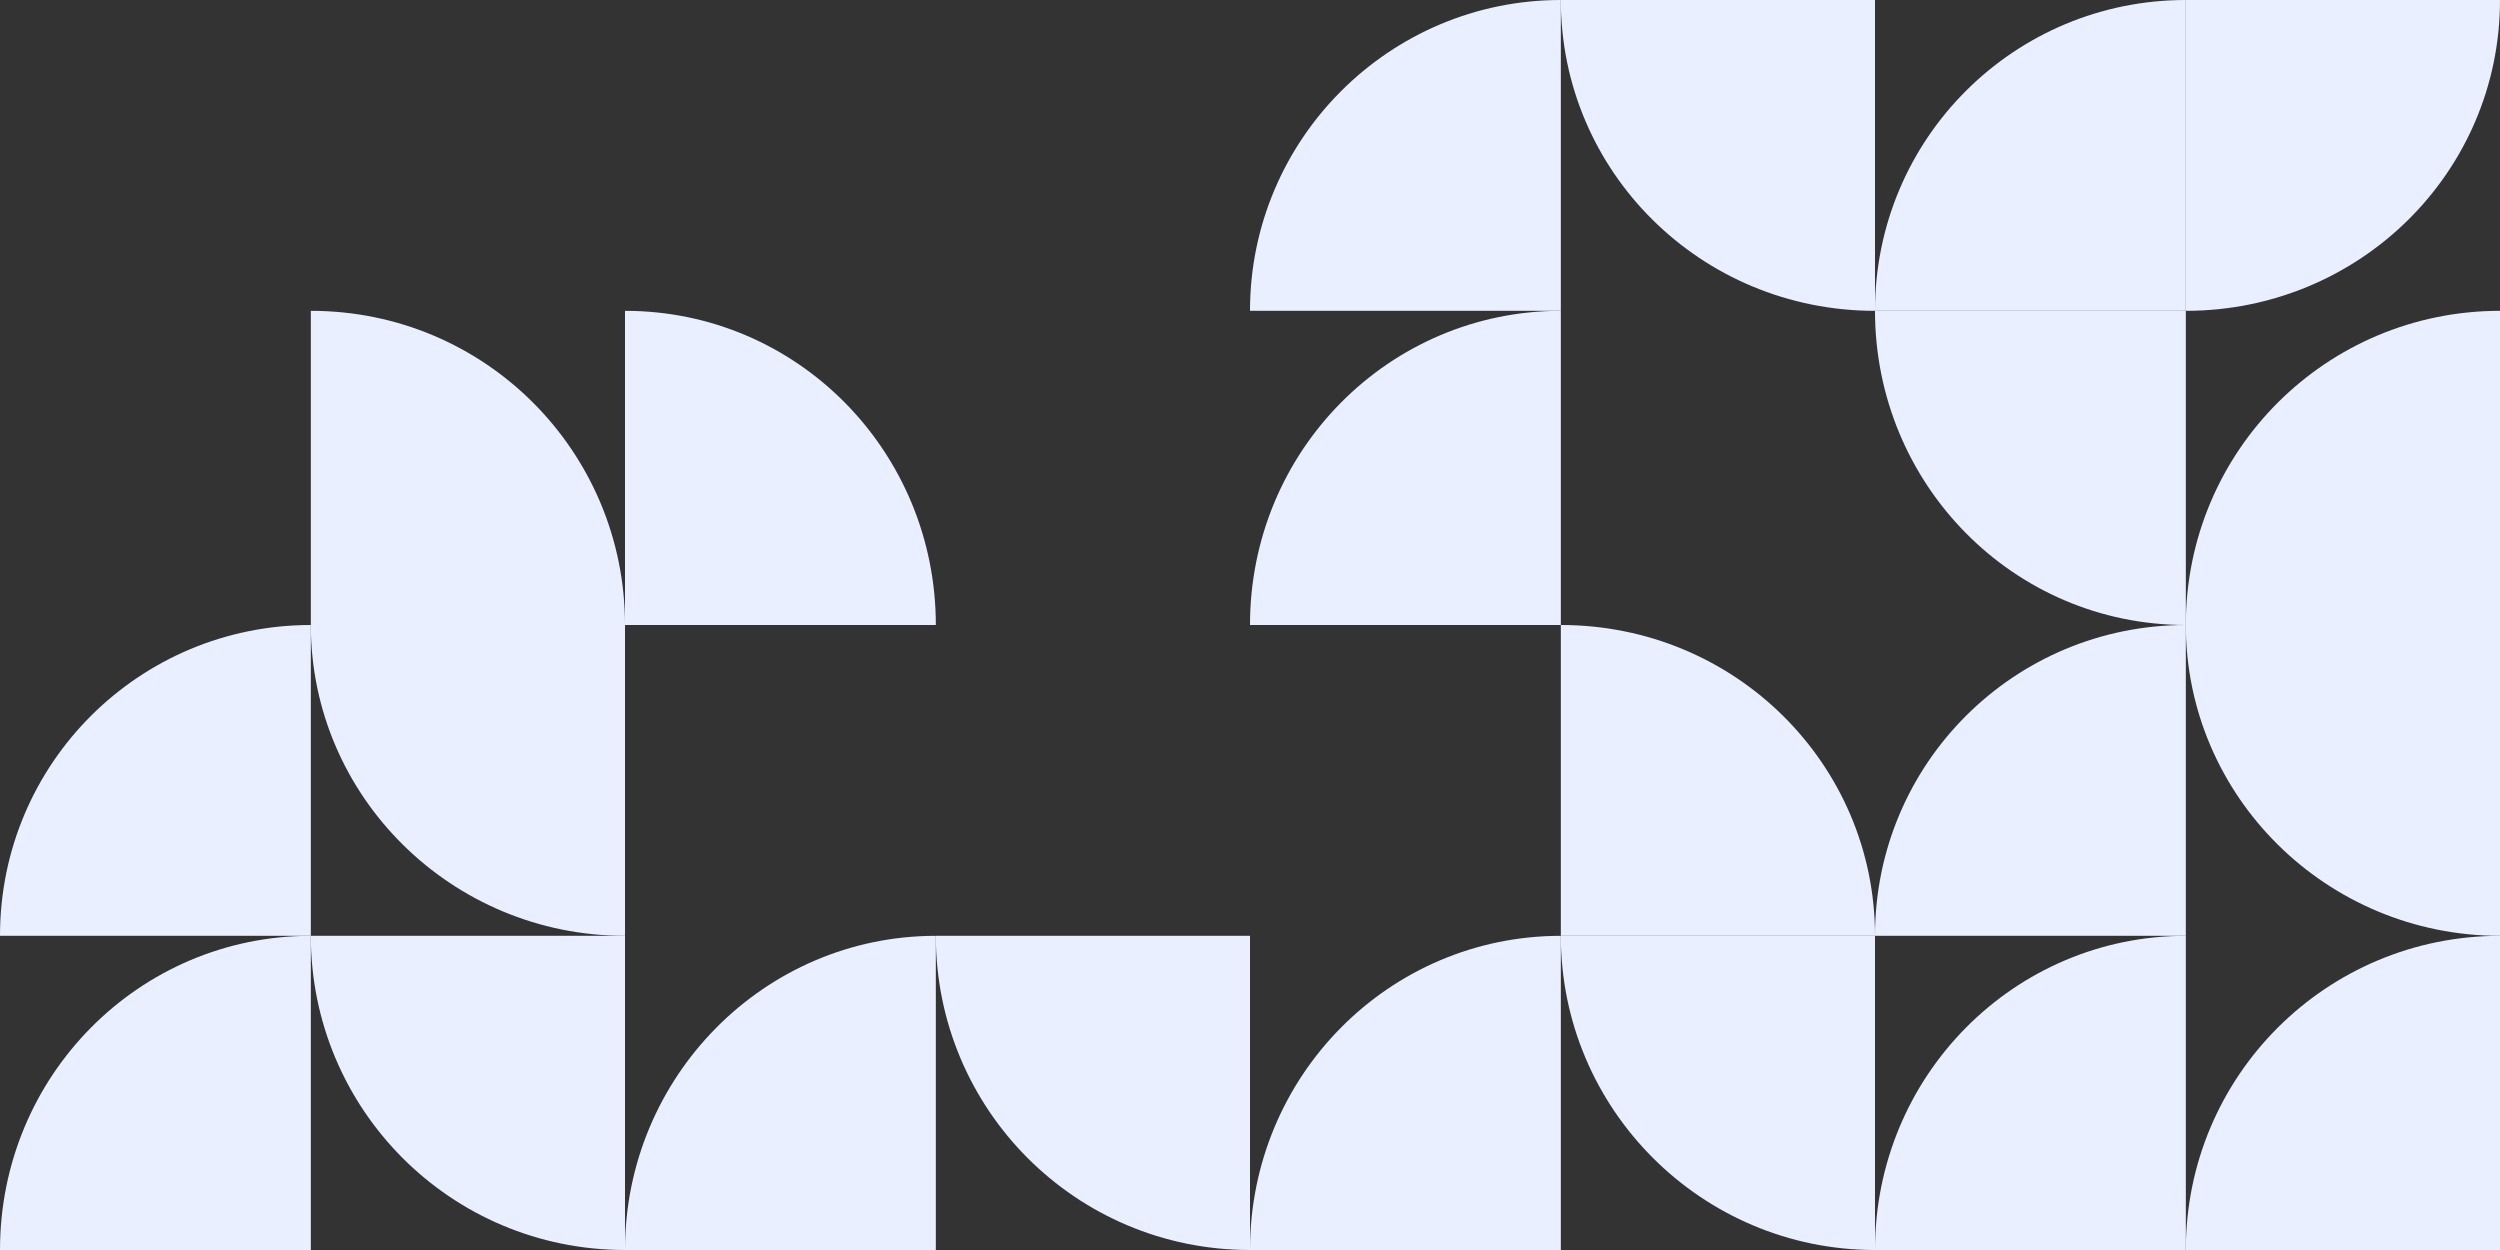 <svg width="748" height="374" viewBox="0 0 748 374" fill="none" xmlns="http://www.w3.org/2000/svg">
<rect x="0" y="0" width="748" height="374" fill="#333333" stroke="none"/>
<path fill-rule="evenodd" clip-rule="evenodd" d="M374 374L467 374L467 280C415.69 280 374 321.814 374 374Z" fill="#E9EFFF"/>
<path fill-rule="evenodd" clip-rule="evenodd" d="M561 93L654 93L654 3.56424e-06C602.69 5.80708e-06 561 41.369 561 93Z" fill="#E9EFFF"/>
<path fill-rule="evenodd" clip-rule="evenodd" d="M0 280L93 280L93 187C41.69 187 -2.25686e-06 228.369 0 280Z" fill="#E9EFFF"/>
<path fill-rule="evenodd" clip-rule="evenodd" d="M187 374L187 280L93 280C93 331.862 134.814 374 187 374Z" fill="#E9EFFF"/>
<path fill-rule="evenodd" clip-rule="evenodd" d="M374 374L374 280L280 280C280 331.862 321.814 374 374 374Z" fill="#E9EFFF"/>
<path fill-rule="evenodd" clip-rule="evenodd" d="M561 93L561 -7.62939e-06L467 5.88346e-07C467 51.31 508.814 93 561 93Z" fill="#E9EFFF"/>
<path fill-rule="evenodd" clip-rule="evenodd" d="M654 187L654 93L561 93C561 144.862 602.369 187 654 187Z" fill="#E9EFFF"/>
<path fill-rule="evenodd" clip-rule="evenodd" d="M748 0L654 1.30727e-05L654 93C705.862 93 748 51.631 748 0Z" fill="#E9EFFF"/>
<path fill-rule="evenodd" clip-rule="evenodd" d="M467 187V280H561C561 228.69 519.186 187 467 187Z" fill="#E9EFFF"/>
<path fill-rule="evenodd" clip-rule="evenodd" d="M93 93V187H187C187 135.138 145.186 93 93 93Z" fill="#E9EFFF"/>
<path fill-rule="evenodd" clip-rule="evenodd" d="M187 93V187H280C280 135.138 238.631 93 187 93Z" fill="#E9EFFF"/>
<path fill-rule="evenodd" clip-rule="evenodd" d="M0 374L93 374L93 280C41.69 280 6.22314e-07 321.814 0 374Z" fill="#E9EFFF"/>
<path fill-rule="evenodd" clip-rule="evenodd" d="M654 374L748 374L748 280C696.138 280 654 321.814 654 374Z" fill="#E9EFFF"/>
<path fill-rule="evenodd" clip-rule="evenodd" d="M561 280L654 280L654 187C602.69 187 561 228.369 561 280Z" fill="#E9EFFF"/>
<path fill-rule="evenodd" clip-rule="evenodd" d="M374 187L467 187L467 93C415.69 93 374 134.814 374 187Z" fill="#E9EFFF"/>
<path fill-rule="evenodd" clip-rule="evenodd" d="M561 374L654 374L654 280C602.69 280 561 321.814 561 374Z" fill="#E9EFFF"/>
<path fill-rule="evenodd" clip-rule="evenodd" d="M654 187L748 187L748 93C696.138 93 654 134.814 654 187Z" fill="#E9EFFF"/>
<path fill-rule="evenodd" clip-rule="evenodd" d="M467 280L561 280L561 374C509.138 374 467 331.862 467 280Z" fill="#E9EFFF"/>
<path fill-rule="evenodd" clip-rule="evenodd" d="M93 187L187 187L187 280C135.138 280 93 238.31 93 187Z" fill="#E9EFFF"/>
<path fill-rule="evenodd" clip-rule="evenodd" d="M654 187L748 187L748 280C696.138 280 654 238.31 654 187Z" fill="#E9EFFF"/>
<path fill-rule="evenodd" clip-rule="evenodd" d="M280 280L280 374L187 374C187 322.138 228.69 280 280 280Z" fill="#E9EFFF"/>
<path fill-rule="evenodd" clip-rule="evenodd" d="M467 0L467 93L374 93C374 41.69 415.69 0 467 0Z" fill="#E9EFFF"/>
</svg>
